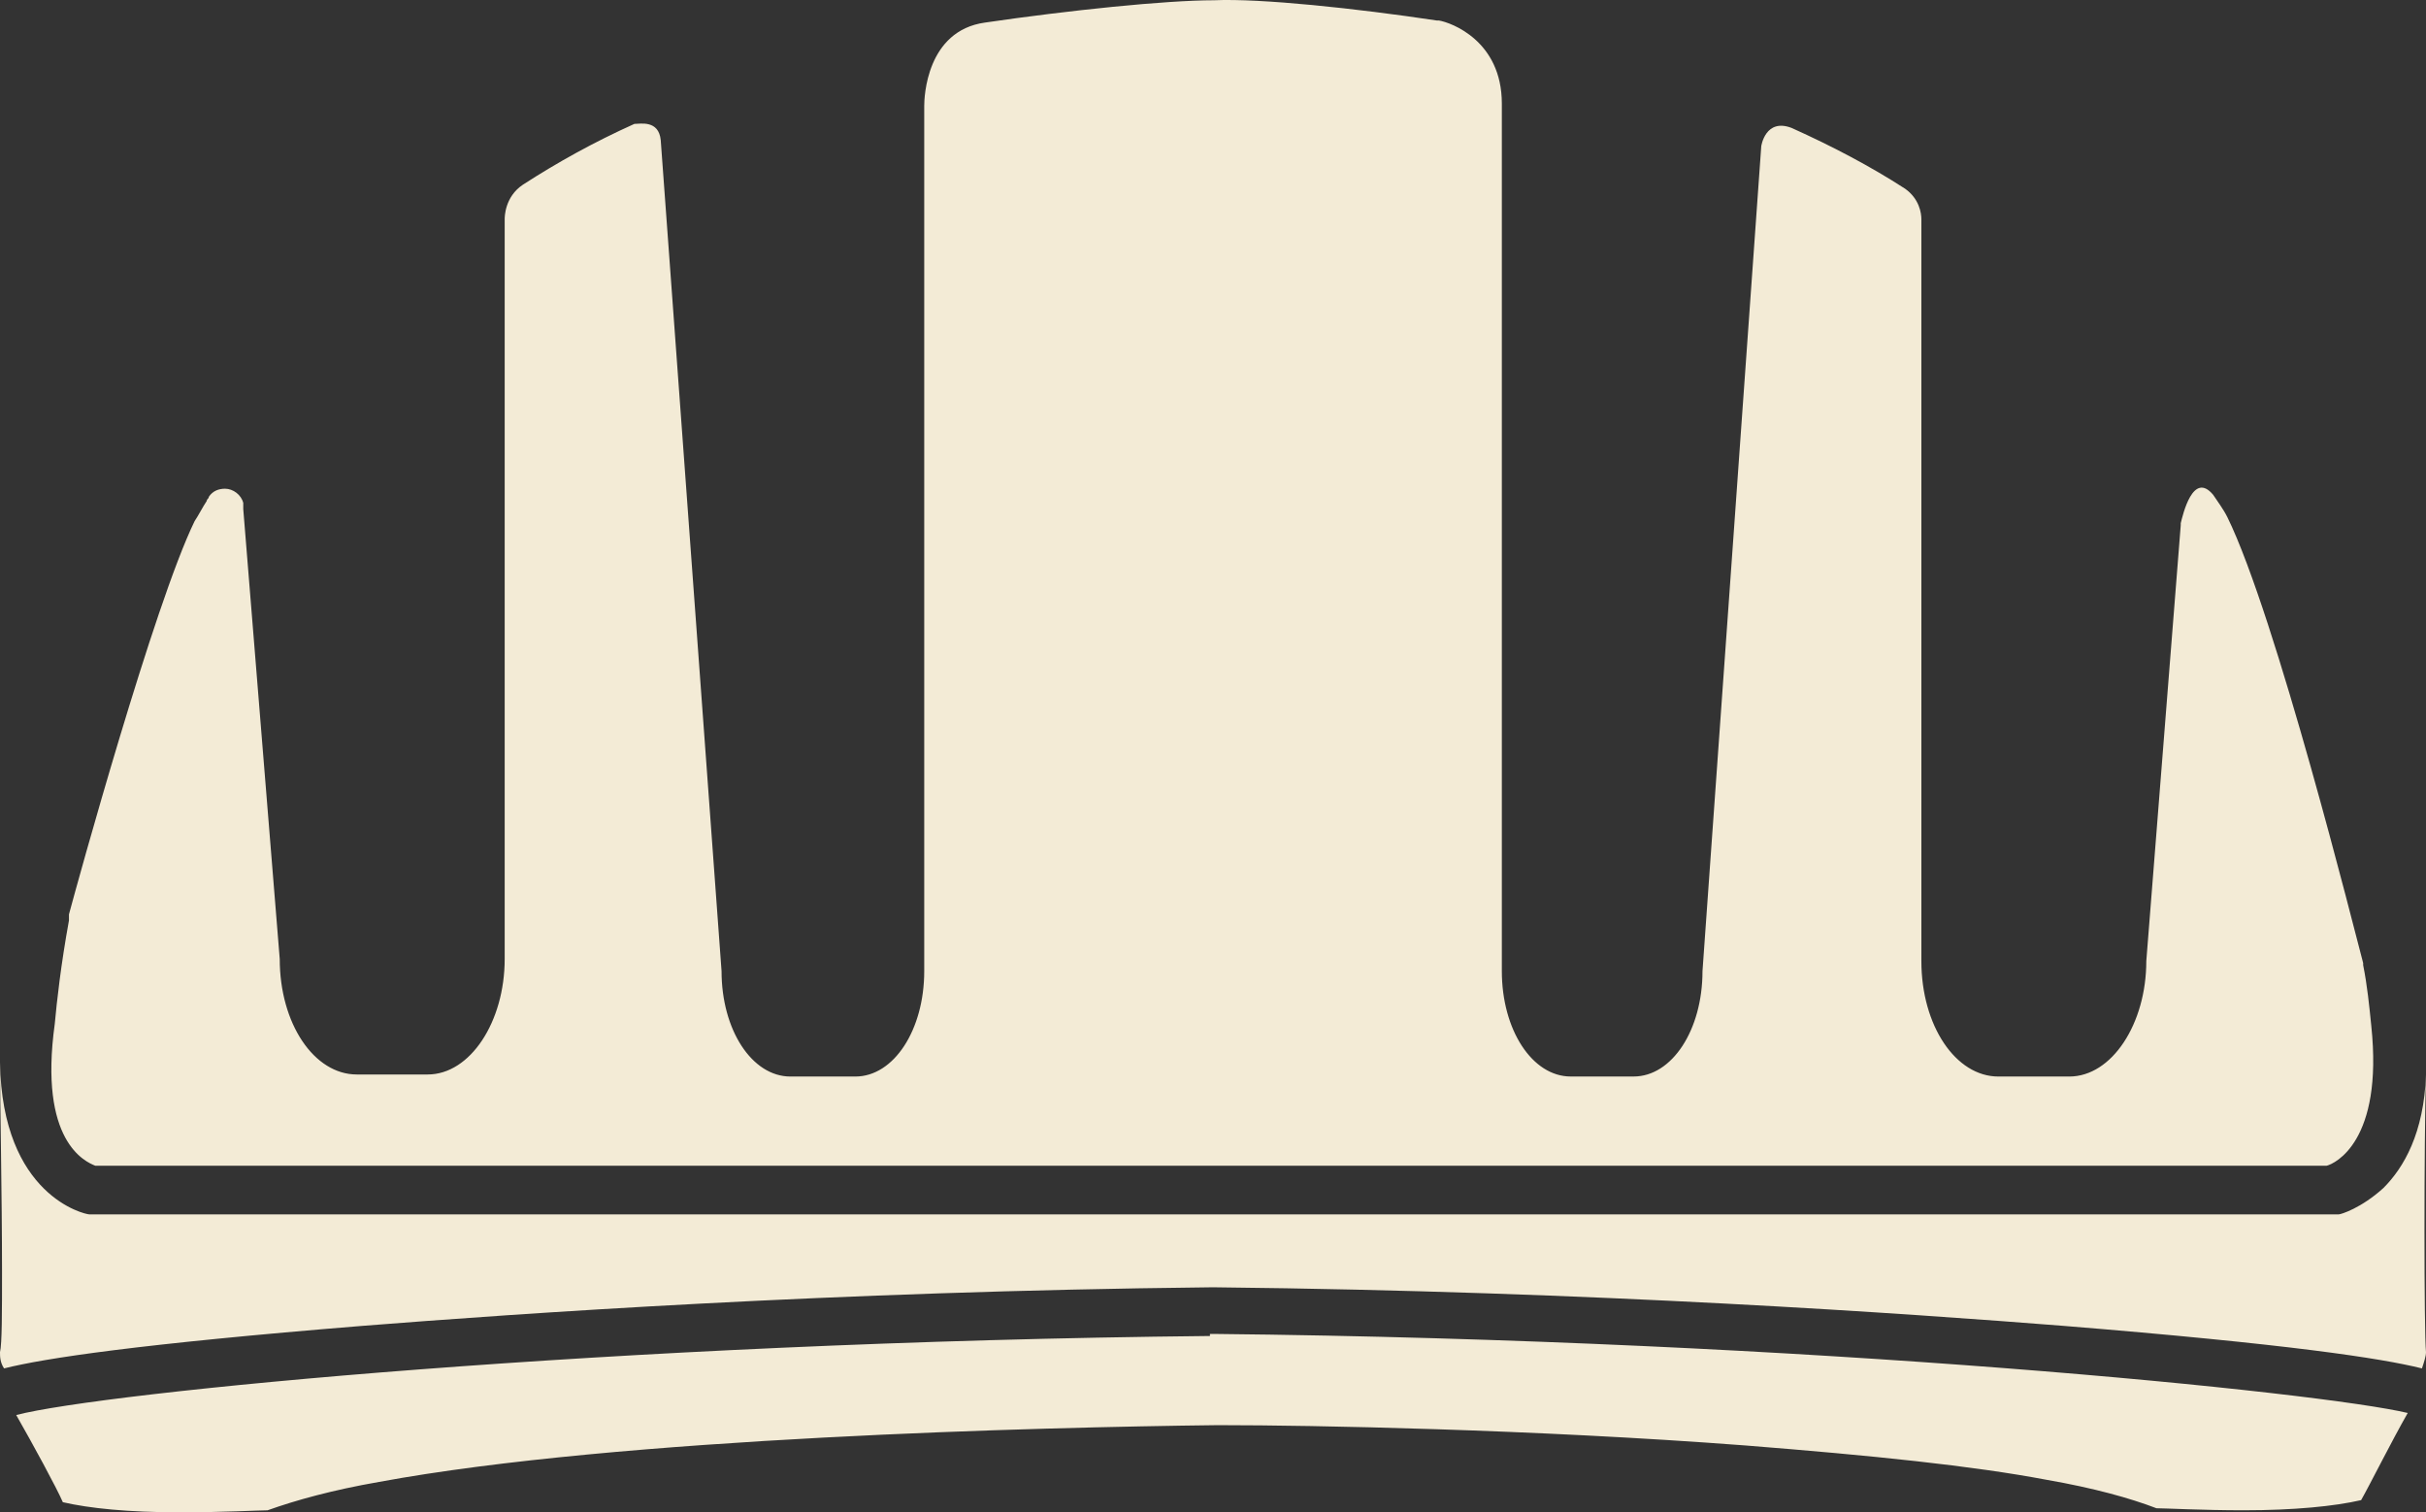 <svg version="1.1" id="图层_1" x="0px" y="0px" width="342px" height="213.18px" viewBox="0 0 342 213.18" enable-background="new 0 0 342 213.18" xml:space="preserve" xmlns:xml="http://www.w3.org/XML/1998/namespace" xmlns="http://www.w3.org/2000/svg" xmlns:xlink="http://www.w3.org/1999/xlink">
  <rect x="0" y="0" width="342" height="213.18" fill="#333333" stroke="none"/>
  <path fill="#F3EBD6" d="M0,190.608c0,0.57,0,1.43,0.572,2.285c5.714-1.43,18.856-3.43,50.571-6c21.715-1.715,66-4.855,119.428-5.43
	h0.857c53.429,0.57,97.714,3.715,119.429,5.43c31.715,2.57,44.857,4.57,50.57,6c0.287-0.855,0.572-1.715,0.572-2.285
	c-0.285-2.857-0.285-29.715,0-39.145c-0.285,8.285-3.146,13.145-6,16c-3.146,2.855-6,3.715-6.285,3.715c-0.287,0-0.287,0-0.572,0
	h-316c-0.285,0-0.285,0-0.57,0c-0.572,0-12.286-2.57-12.572-21.43c0,4.855,0.286,19.145,0.286,29.43
	C0.287,184.893,0.287,189.463,0,190.608z M170.572,188.323c-84.855,0.855-156.285,8-168.285,11.143
	c2.286,4,5.714,10.287,6.572,12.287c3.714,0.855,9.142,1.428,16.57,1.428c6,0,11.144-0.285,12.286-0.285
	c4-1.43,9.144-2.855,15.714-4c34-6.285,93.715-7.715,118-8h0.857c12.283,0,43.715,0.57,73.715,2.855c18,1.43,32,2.855,42.568,4.855
	c6.57,1.145,11.717,2.57,15.432,4c1.143,0,6.568,0.287,12.285,0.287c7.143,0,12.854-0.572,16.568-1.432
	c1.146-2,4.285-8.285,6.572-12.285c-12-2.855-83.43-10.283-168.287-11.143h-0.57L170.572,188.323L170.572,188.323z M13.43,164.323
	H328c1.143-0.285,8-3.43,6.287-19.715c-0.287-2.855-0.572-5.715-1.146-8.57l0,0c0,0,0,0,0-0.287
	c-1.143-4.285-12.285-48.855-19.143-62.855l0,0c-0.572-1.145-1.432-2.285-2-3.145c-2.857-3.429-4.285,2.857-4.572,4
	c0,0.286,0,0.286,0,0.286l-4.855,61.428c0,8.857-4.855,16.285-10.855,16.285h-10c-6,0-10.855-7.143-10.855-16.285V30.892
	c0-0.856-0.287-2.856-2.287-4.286c-4.854-3.144-10.283-6-16-8.571c-3.713-1.429-4.283,2.571-4.283,2.571l-8.285,116.287
	c0,8.283-4.285,14.854-9.715,14.854h-8.859c-5.428,0-9.713-6.57-9.713-14.854V14.607c0-8.855-7.146-11.429-8.857-11.714
	c-0.285,0-0.285,0-0.285,0c-11.43-1.714-24.855-3.144-31.43-2.856c-6.855,0-20.569,1.43-32.284,3.145
	c-8.285,1.144-8.571,10.57-8.571,11.714l0,0v122c0,8.285-4.286,14.855-9.714,14.855h-9.145c-5.429,0-9.714-6.57-9.714-14.855
	L93.145,19.75c-0.285-2.856-2.855-2.286-3.713-2.286l0,0c-5.715,2.57-10.856,5.43-15.715,8.57l0,0
	c-2.57,1.715-2.57,4.571-2.57,4.856l0,0v104.286c0,8.857-4.856,16.285-10.856,16.285h-10c-6,0-10.857-7.143-10.857-16.285
	l-5.143-63.429v-0.855c-0.286-1.145-1.428-2-2.571-2c-0.856,0-1.714,0.285-2.286,1.144c0,0.286-0.286,0.286-0.286,0.571
	c-0.57,0.856-1.143,2-1.714,2.856c-5.714,11.714-16.57,51.143-17.714,55.43v0.283l0,0c0,0.285,0,0.57,0,0.57
	c-1.143,6.287-1.714,11.43-2,14.572C5.43,160.893,12,163.748,13.43,164.323z" class="color c1"/>
</svg>